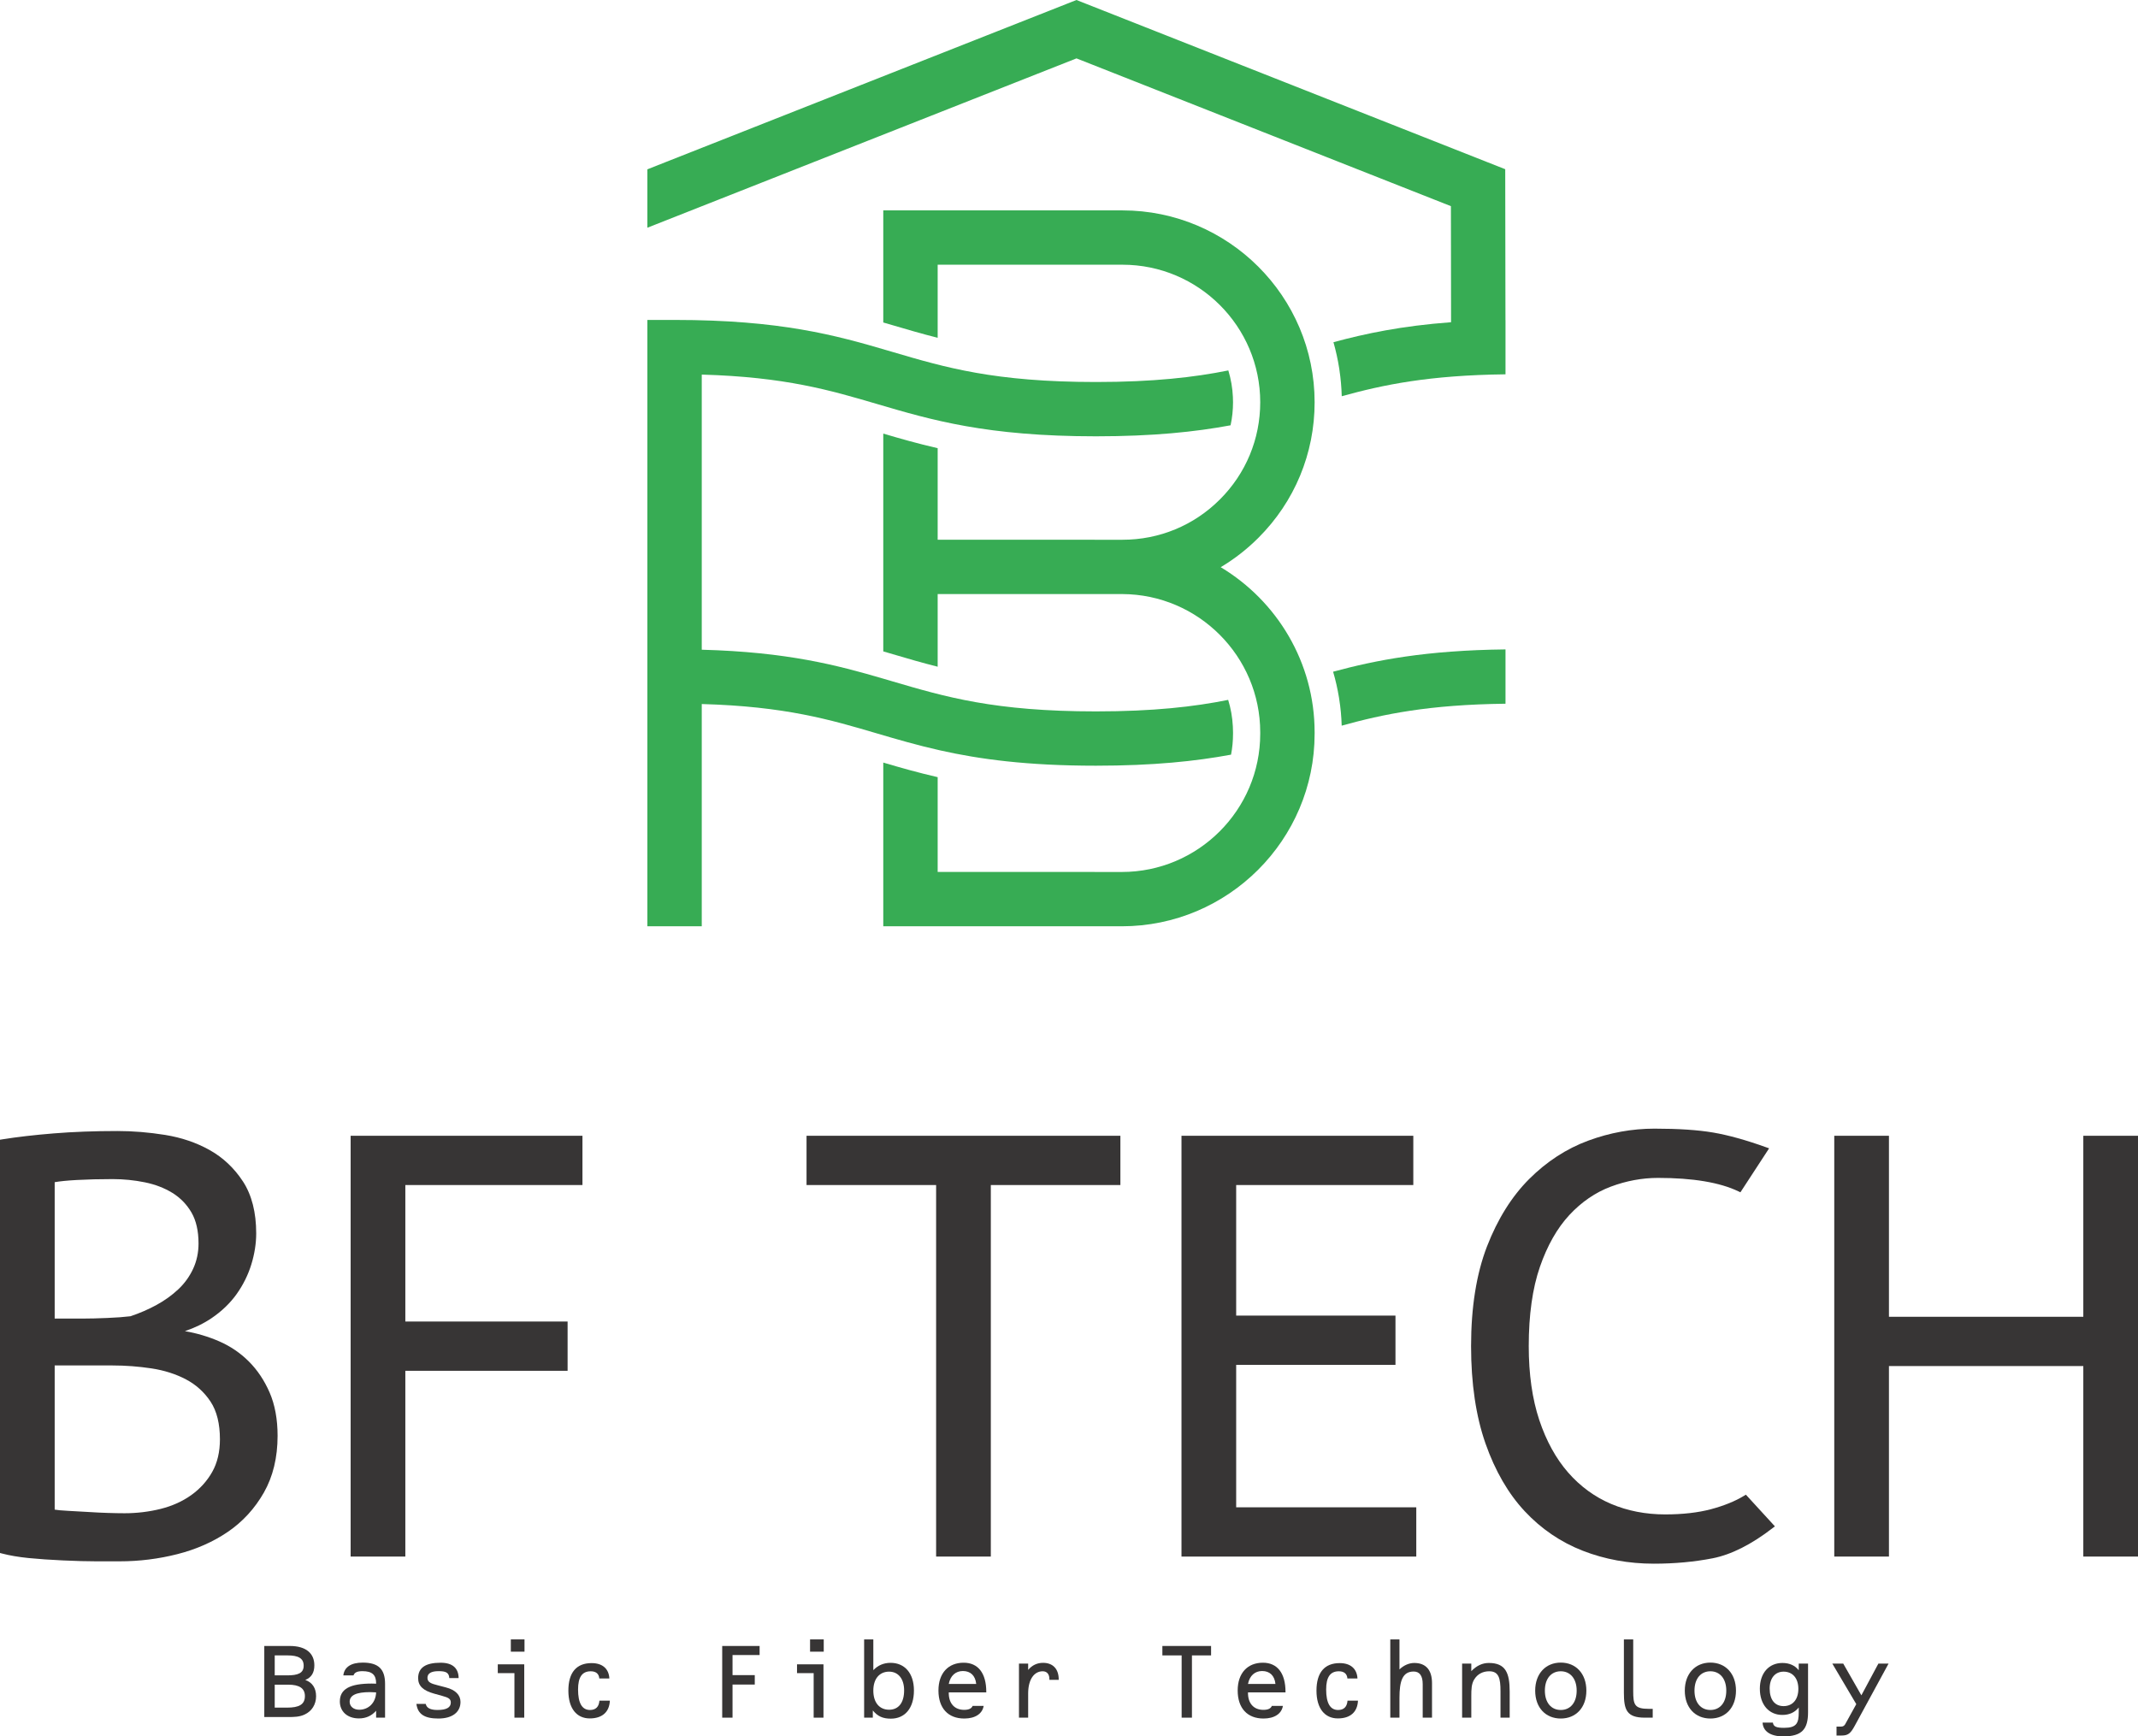 <svg width="197" height="160" viewBox="0 0 197 160" fill="none" xmlns="http://www.w3.org/2000/svg">
<path d="M25.314 157.349H26.458C27.534 157.349 28.095 157.074 28.095 156.286C28.095 155.566 27.58 155.234 26.549 155.234H25.314V157.349ZM25.314 154.377H26.458C27.465 154.377 27.981 154.171 27.981 153.486C27.981 152.801 27.488 152.537 26.493 152.537H25.314V154.377ZM26.71 151.669C28.187 151.669 28.965 152.343 28.965 153.452C28.965 154.137 28.69 154.571 28.13 154.8C28.782 155.029 29.125 155.554 29.125 156.297C29.125 157.052 28.736 157.68 28.061 157.989C27.592 158.206 27.099 158.217 26.539 158.217H24.352V151.669H26.71Z" fill="#373535"/>
<path d="M34.096 155.921C32.837 155.921 32.219 156.206 32.219 156.812C32.219 157.224 32.562 157.544 33.1 157.544C33.948 157.544 34.622 156.916 34.657 155.944C34.382 155.932 34.199 155.921 34.096 155.921ZM33.077 158.344C32.001 158.344 31.314 157.704 31.314 156.778C31.314 155.623 32.265 155.133 34.245 155.133C34.382 155.133 34.52 155.143 34.657 155.143V155.109C34.657 154.321 34.279 153.99 33.398 153.99C32.929 153.99 32.666 154.103 32.574 154.378H31.635C31.727 153.612 32.344 153.201 33.421 153.201C34.874 153.201 35.481 153.807 35.481 155.155V158.275H34.657V157.635C34.245 158.104 33.718 158.344 33.077 158.344Z" fill="#373535"/>
<path d="M40.313 157.566C41.138 157.566 41.538 157.337 41.538 156.88C41.538 156.538 41.309 156.423 40.771 156.275L39.993 156.058C38.998 155.783 38.528 155.349 38.528 154.64C38.528 153.669 39.215 153.212 40.6 153.212C41.687 153.212 42.248 153.703 42.26 154.629H41.401C41.367 154.126 41.092 153.989 40.417 153.989C39.73 153.989 39.386 154.194 39.386 154.606C39.386 155.017 39.741 155.143 40.337 155.291L41.081 155.486C41.973 155.714 42.431 156.194 42.431 156.823C42.431 157.76 41.687 158.354 40.394 158.354C39.135 158.354 38.494 157.966 38.368 157.006H39.227C39.306 157.383 39.661 157.566 40.313 157.566Z" fill="#373535"/>
<path d="M48.329 152.194H47.069V151.063H48.329V152.194ZM45.867 154.171V153.36H48.305V158.274H47.401V154.171H45.867Z" fill="#373535"/>
<path d="M55.221 154.663C55.186 154.229 54.912 154.001 54.431 154.001C53.63 154.001 53.264 154.549 53.264 155.681C53.264 156.927 53.63 157.567 54.362 157.567C54.889 157.567 55.186 157.281 55.232 156.709H56.194C56.148 157.761 55.484 158.344 54.34 158.344C53.138 158.344 52.371 157.429 52.371 155.784C52.371 154.115 53.114 153.247 54.511 153.247C55.507 153.247 56.102 153.761 56.148 154.663H55.221Z" fill="#373535"/>
<path d="M69.992 151.669V152.503H67.497V154.354H69.546V155.223H67.497V158.274H66.546V151.669H69.992Z" fill="#373535"/>
<path d="M75.901 152.194H74.641V151.063H75.901V152.194ZM73.439 154.171V153.36H75.877V158.274H74.973V154.171H73.439Z" fill="#373535"/>
<path d="M83.308 155.76C83.308 154.685 82.759 154.034 81.923 154.034C81.054 154.034 80.47 154.674 80.47 155.783C80.47 156.891 81.042 157.543 81.923 157.543C82.782 157.543 83.308 156.914 83.308 155.76ZM80.47 151.063V153.897C80.894 153.451 81.431 153.222 82.061 153.222C83.354 153.222 84.212 154.171 84.212 155.771C84.212 157.406 83.377 158.366 82.084 158.366C81.363 158.366 80.871 158.16 80.424 157.611V158.274H79.623V151.063H80.47Z" fill="#373535"/>
<path d="M88.725 153.977C88.061 153.977 87.57 154.4 87.421 155.166H89.95C89.871 154.4 89.424 153.977 88.725 153.977ZM90.637 157.189C90.522 157.909 89.859 158.354 88.851 158.354C87.363 158.354 86.471 157.406 86.471 155.772C86.471 154.172 87.375 153.211 88.794 153.211C90.11 153.211 90.878 154.148 90.878 155.909V155.943H87.421V156.001C87.421 156.983 87.97 157.555 88.84 157.555C89.274 157.555 89.526 157.429 89.618 157.189H90.637Z" fill="#373535"/>
<path d="M94.737 153.291V153.874C95.104 153.44 95.561 153.222 96.111 153.222C97.014 153.222 97.553 153.783 97.553 154.754V154.789H96.694V154.72C96.694 154.263 96.465 154 96.076 154C95.309 154 94.737 154.72 94.737 156.046V158.274H93.89V153.291H94.737Z" fill="#373535"/>
<path d="M107.104 152.537V151.668H111.591V152.537H109.828V158.274H108.879V152.537H107.104Z" fill="#373535"/>
<path d="M116.297 153.977C115.634 153.977 115.142 154.4 114.993 155.166H117.522C117.443 154.4 116.996 153.977 116.297 153.977ZM118.209 157.189C118.094 157.909 117.431 158.354 116.423 158.354C114.936 158.354 114.043 157.406 114.043 155.772C114.043 154.172 114.947 153.211 116.366 153.211C117.682 153.211 118.45 154.148 118.45 155.909V155.943H114.993V156.001C114.993 156.983 115.542 157.555 116.412 157.555C116.847 157.555 117.099 157.429 117.191 157.189H118.209Z" fill="#373535"/>
<path d="M124.153 154.663C124.118 154.229 123.844 154.001 123.363 154.001C122.562 154.001 122.195 154.549 122.195 155.681C122.195 156.927 122.562 157.567 123.294 157.567C123.821 157.567 124.118 157.281 124.164 156.709H125.126C125.08 157.761 124.416 158.344 123.272 158.344C122.069 158.344 121.303 157.429 121.303 155.784C121.303 154.115 122.047 153.247 123.443 153.247C124.438 153.247 125.034 153.761 125.08 154.663H124.153Z" fill="#373535"/>
<path d="M130.256 154.023C129.225 154.023 128.95 154.915 128.95 156.446V158.274H128.104V151.063H128.95V153.829C129.362 153.429 129.866 153.234 130.312 153.234C131.377 153.234 131.949 153.874 131.949 155.097V158.274H131.091V155.188C131.091 154.411 130.805 154.023 130.256 154.023Z" fill="#373535"/>
<path d="M135.569 153.291V153.989C136.05 153.486 136.588 153.234 137.183 153.234C138.728 153.234 139.106 154.148 139.106 155.874V158.274H138.259V155.817C138.259 154.64 138.099 154 137.217 154C136.622 154 136.141 154.263 135.843 154.743C135.58 155.166 135.569 155.668 135.569 156.297V158.274H134.722V153.291H135.569Z" fill="#373535"/>
<path d="M145.278 155.783C145.278 154.663 144.671 154 143.813 154C142.943 154 142.348 154.663 142.348 155.783C142.348 156.903 142.943 157.566 143.813 157.566C144.683 157.566 145.278 156.903 145.278 155.783ZM143.813 158.354C142.428 158.354 141.455 157.36 141.455 155.783C141.455 154.217 142.428 153.2 143.813 153.2C145.197 153.2 146.171 154.206 146.171 155.783C146.171 157.36 145.197 158.354 143.813 158.354Z" fill="#373535"/>
<path d="M149.629 155.977V151.063H150.488V155.818C150.488 157.086 150.603 157.463 151.93 157.463H152.285V158.274H151.552C149.882 158.274 149.629 157.543 149.629 155.977Z" fill="#373535"/>
<path d="M159.064 155.783C159.064 154.663 158.457 154 157.599 154C156.729 154 156.134 154.663 156.134 155.783C156.134 156.903 156.729 157.566 157.599 157.566C158.469 157.566 159.064 156.903 159.064 155.783ZM157.599 158.354C156.214 158.354 155.241 157.36 155.241 155.783C155.241 154.217 156.214 153.2 157.599 153.2C158.984 153.2 159.957 154.206 159.957 155.783C159.957 157.36 158.984 158.354 157.599 158.354Z" fill="#373535"/>
<path d="M163.061 155.588C163.061 156.628 163.542 157.211 164.343 157.211C165.167 157.211 165.704 156.617 165.704 155.622C165.704 154.617 165.155 154.034 164.343 154.034C163.576 154.034 163.061 154.617 163.061 155.588ZM165.74 153.291H166.598V157.771C166.598 159.326 166.048 160 164.319 160C163.129 160 162.454 159.531 162.408 158.731H163.359C163.404 159.12 163.725 159.211 164.388 159.211C165.533 159.211 165.74 158.788 165.74 157.794V157.337C165.373 157.794 164.869 158.023 164.228 158.023C163.004 158.023 162.157 157.086 162.157 155.611C162.157 154.171 162.981 153.234 164.24 153.234C164.892 153.234 165.407 153.474 165.74 153.908V153.291Z" fill="#373535"/>
<path d="M169.84 153.292L171.511 156.217L173.079 153.292H174.017L170.904 159.017C170.516 159.726 170.297 159.92 169.68 159.92H169.221V159.097H169.646C169.805 159.097 169.931 159.029 170.012 158.892L171.042 157.028L168.833 153.292H169.84Z" fill="#373535"/>
<path d="M10.379 108.648C11.379 108.648 12.376 108.748 13.342 108.944C14.294 109.138 15.151 109.467 15.891 109.923C16.618 110.373 17.208 110.98 17.642 111.725C18.074 112.468 18.293 113.429 18.293 114.581C18.293 115.416 18.126 116.201 17.796 116.912C17.463 117.629 17.002 118.266 16.427 118.805C15.843 119.353 15.169 119.838 14.424 120.244C13.68 120.651 12.872 121.001 12.023 121.286C11.45 121.356 10.727 121.411 9.876 121.445C9.019 121.481 8.267 121.5 7.641 121.5H5.039V108.932C5.528 108.846 6.212 108.777 7.079 108.73C8.068 108.676 9.178 108.648 10.379 108.648ZM11.475 139.438C11.026 139.438 10.512 139.428 9.949 139.41C9.375 139.393 8.806 139.365 8.26 139.329C7.71 139.293 7.061 139.256 6.311 139.219C5.644 139.187 5.26 139.143 5.039 139.104V125.82H10.379C11.565 125.82 12.768 125.911 13.957 126.091C15.13 126.269 16.2 126.61 17.137 127.104C18.064 127.593 18.826 128.283 19.402 129.155C19.975 130.021 20.265 131.191 20.265 132.629C20.265 133.783 20.027 134.791 19.557 135.625C19.085 136.465 18.436 137.183 17.629 137.761C16.818 138.342 15.869 138.77 14.81 139.035C13.741 139.302 12.618 139.438 11.475 139.438ZM22.931 125.455C22.147 124.671 21.228 124.046 20.199 123.598C19.197 123.162 18.134 122.846 17.039 122.659C17.957 122.347 18.783 121.945 19.5 121.458C20.433 120.824 21.21 120.076 21.808 119.236C22.404 118.398 22.858 117.482 23.157 116.514C23.455 115.545 23.607 114.582 23.607 113.652C23.607 111.717 23.197 110.108 22.389 108.869C21.585 107.638 20.551 106.663 19.318 105.972C18.094 105.287 16.712 104.818 15.211 104.577C13.724 104.338 12.246 104.218 10.818 104.218C8.71 104.218 6.732 104.292 4.937 104.438C3.143 104.584 1.552 104.769 0.207 104.986L0 105.02V105.23V142.91V143.1L0.184 143.148C0.88 143.332 1.703 143.472 2.632 143.566C3.548 143.657 4.611 143.731 5.795 143.785C6.979 143.84 8.005 143.868 8.846 143.868H11.037C12.838 143.868 14.627 143.644 16.356 143.203C18.091 142.761 19.656 142.068 21.007 141.144C22.366 140.216 23.478 139.001 24.313 137.535C25.152 136.065 25.578 134.304 25.578 132.301C25.578 130.78 25.331 129.441 24.846 128.32C24.361 127.203 23.717 126.239 22.931 125.455Z" fill="#373535"/>
<path d="M32.555 104.656H32.309V104.901V143.184V143.43H32.555H37.101H37.348V143.184V126.312H52.053H52.3V126.066V122.019V121.772H52.053H37.348V109.195H53.422H53.669V108.948V104.901V104.656H53.422H32.555Z" fill="#373535"/>
<path d="M74.563 104.656H74.316V104.901V108.948V109.195H74.563H86.256V143.184V143.43H86.503H91.049H91.296V143.184V109.195H102.989H103.235V108.948V104.901V104.656H102.989H74.563Z" fill="#373535"/>
<path d="M113.904 138.891V125.766H128.335H128.582V125.519V121.472V121.226H128.335H113.904V109.195H129.978H130.225V108.949V104.902V104.656H129.978H109.112H108.865V104.902V143.184V143.431H109.112H130.253H130.499V143.184V139.137V138.891H130.253H113.904Z" fill="#373535"/>
<path d="M161.007 137.877L160.87 137.727L160.697 137.832C159.881 138.328 158.861 138.742 157.667 139.063C156.469 139.383 155.045 139.546 153.431 139.546C151.647 139.546 149.975 139.222 148.461 138.582C146.951 137.943 145.617 136.971 144.498 135.693C143.375 134.411 142.479 132.784 141.834 130.855C141.189 128.921 140.862 126.628 140.862 124.042C140.862 121.165 141.207 118.708 141.889 116.74C142.567 114.778 143.48 113.169 144.603 111.959C145.722 110.754 147.007 109.874 148.424 109.343C149.85 108.809 151.314 108.538 152.774 108.538C155.971 108.538 158.459 108.953 160.171 109.772L160.366 109.865L160.484 109.684L162.839 106.075L163.009 105.814L162.716 105.709C160.886 105.051 159.251 104.597 157.854 104.358C156.457 104.119 154.637 103.999 152.445 103.999C150.383 103.999 148.326 104.372 146.335 105.108C144.338 105.846 142.512 107.034 140.906 108.637C139.301 110.241 137.992 112.331 137.017 114.848C136.043 117.362 135.548 120.455 135.548 124.042C135.548 127.481 135.996 130.499 136.877 133.011C137.761 135.531 138.976 137.63 140.489 139.25C142.004 140.874 143.804 142.1 145.838 142.893C147.865 143.685 150.07 144.086 152.391 144.086C154.296 144.086 156.118 143.919 157.805 143.589C159.515 143.255 161.375 142.319 163.331 140.808L163.543 140.644L163.362 140.447L161.007 137.877Z" fill="#373535"/>
<path d="M196.753 104.656H192.208H191.961V104.901V121.335H174.052V104.901V104.656H173.805H169.259H169.013V104.901V143.184V143.43H169.259H173.805H174.052V143.184V125.875H191.961V143.184V143.43H192.208H196.753H197V143.184V104.901V104.656H196.753Z" fill="#373535"/>
<path d="M123.376 64.269C123.383 64.315 123.39 64.365 123.397 64.415C123.526 65.223 123.602 66.042 123.626 66.867C127.454 65.802 131.667 64.926 138.72 64.844V62.359V62.331V59.84C131.385 59.922 126.777 60.83 122.835 61.895C123.064 62.671 123.243 63.464 123.376 64.269Z" fill="#37AC54"/>
<path d="M138.716 29.487L138.712 27.017L138.695 15.592L99.187 -6.86646e-05L98.263 0.365L61.258 14.967L59.65 15.603V20.983L63.101 19.621L99.19 5.38L133.69 18.996L133.701 27.221L133.704 29.691C129.144 30.03 125.818 30.735 122.868 31.532C123.09 32.318 123.269 33.123 123.398 33.948C123.405 33.998 123.412 34.049 123.419 34.102C123.537 34.889 123.609 35.693 123.631 36.511C127.457 35.45 131.671 34.574 138.72 34.492V32.043V32.022V31.979V29.487H138.716Z" fill="#37AC54"/>
<path d="M100.98 70.556C106.268 70.556 110.188 70.141 113.431 69.538C113.553 68.912 113.614 68.269 113.614 67.611V67.478C113.614 67.318 113.61 67.153 113.599 66.992C113.603 66.971 113.599 66.946 113.596 66.921C113.553 66.081 113.407 65.266 113.166 64.49C110.03 65.123 106.275 65.552 100.98 65.552C91.637 65.552 87.09 64.211 82.275 62.796C81.975 62.706 81.677 62.621 81.373 62.531C77.127 61.291 72.545 60.079 64.662 59.868V57.352V37.076V34.517C72.355 34.735 76.497 35.957 80.857 37.24C85.802 38.695 90.913 40.204 100.98 40.204C106.243 40.204 110.153 39.793 113.388 39.189C113.539 38.499 113.614 37.784 113.614 37.062C113.614 36.933 113.61 36.808 113.603 36.683C113.607 36.658 113.603 36.633 113.603 36.608C113.567 35.75 113.421 34.924 113.181 34.134C110.041 34.767 106.282 35.2 100.98 35.2C91.637 35.2 87.09 33.859 82.275 32.44C82.121 32.393 81.968 32.35 81.81 32.304C77.009 30.892 71.908 29.48 62.156 29.48H59.65V85.352H64.662V67.393V64.873C72.355 65.09 76.497 66.309 80.857 67.597C82.676 68.133 84.52 68.672 86.625 69.144C90.237 69.956 94.619 70.556 100.98 70.556Z" fill="#37AC54"/>
<path d="M121.132 37.064C121.132 27.317 113.19 19.387 103.429 19.387H100.923V19.385H81.387V29.716C81.684 29.802 81.981 29.887 82.275 29.974C83.632 30.374 84.971 30.767 86.399 31.125V24.39H96.32V24.392H103.429C110.427 24.392 116.12 30.076 116.12 37.064C116.12 40.45 114.8 43.632 112.401 46.025C110.007 48.418 106.821 49.736 103.429 49.736H103.364H100.858V49.734H86.399V41.298C84.588 40.883 82.969 40.422 81.387 39.954V49.734V54.739V60.022C81.684 60.108 81.981 60.197 82.275 60.283C83.632 60.683 84.971 61.077 86.399 61.434V54.739H96.32V54.74H103.364H103.418C110.422 54.77 116.12 60.483 116.12 67.478V67.611C116.12 74.635 110.397 80.349 103.364 80.349H100.858V80.347H86.399V71.611C84.588 71.196 82.969 70.735 81.387 70.267V85.352H96.32V85.353H103.364C113.161 85.353 121.132 77.394 121.132 67.611V67.478C121.132 61.033 117.657 55.371 112.479 52.264C113.727 51.519 114.892 50.616 115.946 49.563C119.29 46.227 121.132 41.788 121.132 37.064Z" fill="#37AC54"/>
</svg>
